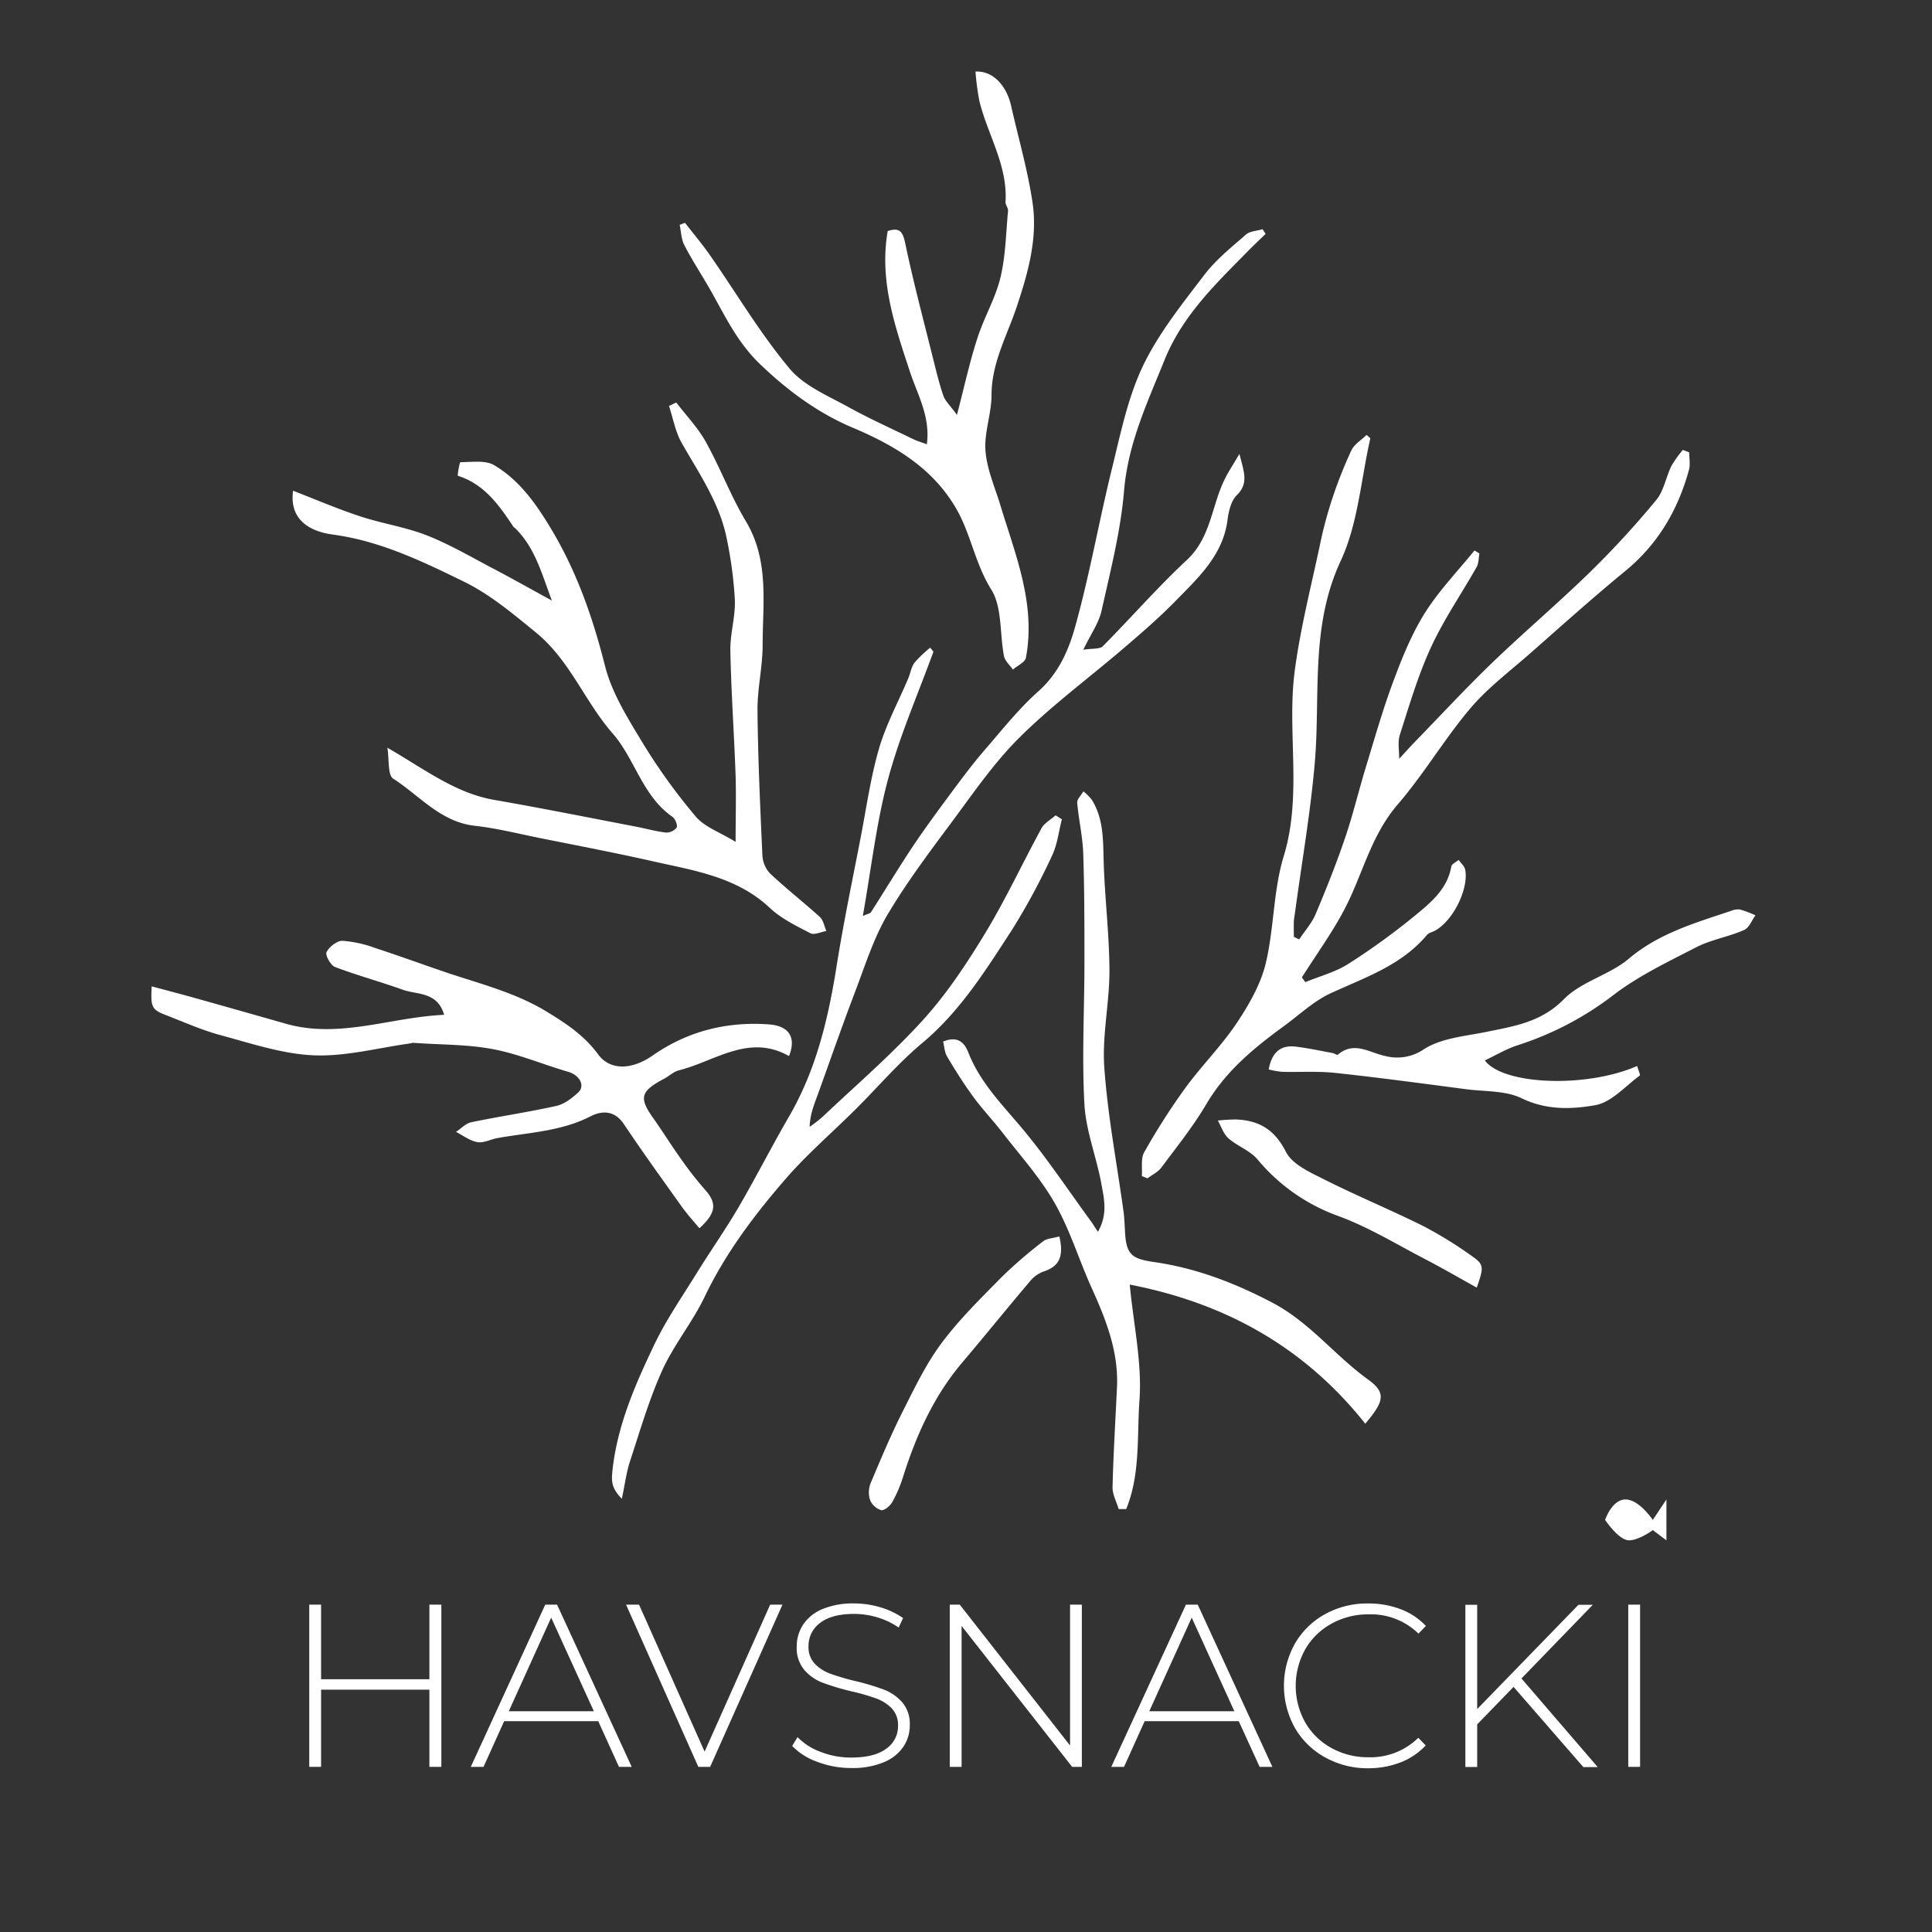 <svg id="Layer_1" data-name="Layer 1" xmlns="http://www.w3.org/2000/svg" width="20cm" height="20cm" viewBox="0 0 566.93 566.93"><rect x="0" y="0" width="566.93" height="566.93" fill="#333333" stroke="none"/><defs><style>.cls-1{fill:#fff;}</style></defs><title>logo-hvid-transparent</title><path class="cls-1" d="M113.67,219.41c11.19,6.47,20,13.36,31.45,15.33,13.73,2.38,27.39,5.13,41.08,7.75,3.06.58,6.07,1.44,9.15,1.81a3.83,3.83,0,0,0,3.21-1.46c.36-.69-.44-2.59-1.27-3.17-8.8-6.14-11-17-17.47-24.4-8.28-9.43-12.54-21.53-22.7-29.79-6.71-5.46-13.35-11.07-20.93-14.77-12.26-6-24.7-12-38.56-13.85C90.82,155.94,84.84,152.45,86,144c6.59,2.55,13,5.31,19.61,7.49s13.33,3.14,19.63,5.61c6.7,2.63,13,6.34,19.4,9.7,5.39,2.82,10.69,5.82,17.29,9.42-3.06-8.19-5-15.62-10.8-21.26-.13-.13-.34-.19-.44-.34-4.21-6.33-8.52-12.54-16.33-15-.18-.05.49-4,.76-4,3.35,0,7.34-.65,9.94.91,7.45,4.44,12.33,11.41,16.79,18.88,7.48,12.53,12.12,25.88,15.69,40,2,7.94,6.69,15.38,11,22.51a172.19,172.19,0,0,0,15.64,21.71c2.58,3.05,7,4.54,11.68,7.41,0-7.06.18-13.22,0-19.37-.43-12.23-1.3-24.45-1.54-36.69-.1-4.95,1.49-9.95,1.32-14.89a119.41,119.41,0,0,0-2.3-17.61c-2-10.6-8.06-19.3-13.27-28.44-1.88-3.29-2.55-7.27-3.76-10.93l2.13-1c2.93,3.84,6.36,7.39,8.68,11.57,4.23,7.6,7.31,15.86,11.76,23.3,6.9,11.54,4.92,24,4.91,36.29,0,6.42-1.57,12.85-1.51,19.26.14,14.11.79,28.21,1.43,42.3a8.51,8.51,0,0,0,2.16,5.39c4.74,4.48,9.91,8.5,14.74,12.89,1,.93,1.27,2.7,1.87,4.09-1.57.26-3.52,1.24-4.66.66-4.15-2.16-8.55-4.28-11.91-7.43-9.7-9.12-22.13-10.94-34.23-13.67-11-2.49-22.18-4.61-33.29-6.85-6.34-1.27-12.65-2.88-19-3.58-10.12-1.11-16.26-8.88-24-13.83C113.73,227.41,114.26,223.17,113.67,219.41Z"/><path class="cls-1" d="M381.23,275.66c1.64-2.47,3.7-4.75,4.83-7.43,3.11-7.35,6.07-14.79,8.64-22.35,2.36-6.93,4.05-14.08,6.19-21.08,2.59-8.48,5-17,8.14-25.33,2.53-6.77,5.31-13.62,9.15-19.69,4.12-6.53,9.6-12.2,14.49-18.24l1.45.86c-.26,1.35-.18,2.89-.82,4-4.44,7.87-9.63,15.37-13.39,23.54s-6.36,17-9.14,25.71c-.69,2.14-.16,4.68-.19,7,1.62-1.74,3.21-3.52,4.86-5.22,7.47-7.69,14.76-15.56,22.48-23,9.42-9.07,19.43-17.53,28.78-26.67A269.84,269.84,0,0,0,486,146.74c2.24-2.69,2.85-6.69,4.45-10a34.34,34.34,0,0,1,3.36-4.71l1.87.7c0,1.72.37,3.53-.06,5.13-3.23,11.79-9.11,21.85-18.74,29.74-9.39,7.7-18.43,15.83-27.56,23.86-6.08,5.36-12.69,10.31-17.89,16.43-7.6,9-13.62,19.27-21.28,28.17s-10.1,19.74-15.05,29.64c-3.69,7.37-8.67,14.1-13.07,21.11l1,1.39c4.23-1.74,8.81-2.93,12.6-5.34a201.17,201.17,0,0,0,19.76-14.33c4.58-3.77,9.36-7.73,10.48-14.26.13-.75,1.42-1.3,2.17-1.94.66.95,1.7,1.83,1.91,2.87,1.09,5.64-3.58,15-8.8,17.86-.8.45-1.87.64-2.42,1.29-7.49,8.94-18.14,12.46-28.26,17.12-5,2.31-9.21,6.35-13.75,9.66-8.77,6.39-17,13.17-22.69,22.8-3.86,6.56-8.69,12.57-13.25,18.69-1,1.33-2.69,2.12-4.06,3.15l-1.66-.66c.19-2.37-.36-5.16.7-7a197.68,197.68,0,0,1,12-18.77c4.76-6.53,10.56-12.32,15.06-19,3.59-5.35,7-11.27,8.55-17.43,2.52-10.37,2.23-21.5,5.32-31.64,5.53-18.1.87-36.47,3.25-54.49,1.64-12.37,4.76-24.55,7.36-36.78a121.58,121.58,0,0,1,3.53-13.33,129.69,129.69,0,0,1,5.73-14.53c.85-1.81,2.93-3,4.45-4.53l1.11,1c-2.76,12.06-3.59,25-8.71,36-9,19.34-5.9,39.42-7.6,59.27-1.27,14.67-3.82,29.24-5.79,43.86-.13.92-.31,1.84-.35,2.77-.05,1.46,0,2.93,0,4.39Z"/><path class="cls-1" d="M273.91,191.23c-4.52,12.45-9.9,24.66-13.32,37.41s-4.92,26.24-7.4,40.14c1.48-.65,2.15-.73,2.38-1.08,4.13-6.46,8.08-13,12.34-19.4,3.79-5.66,7.86-11.14,11.92-16.62,2.93-3.94,5.89-7.87,9.1-11.58,5.11-5.9,10-12.11,15.8-17.27,6-5.32,8.93-12.25,10.86-19.24,4.21-15.19,6.93-30.79,10.71-46.1,2.5-10.13,4.6-20.62,9-29.93,4.58-9.6,11.46-18.2,18-26.77,3.43-4.53,8-8.2,12.37-12,1.16-1,3.19-1,4.82-1.54l.9,1.38c-2.08,2-4.18,4-6.23,6.12C356,84,346.77,93.15,341.74,105.6s-10.75,24.58-11.9,38.48c-1,11.82-4,23.5-6.6,35.14-.79,3.56-3.11,6.78-5.35,11.44,2.66-.43,4.79-.12,5.69-1,8.32-8.37,16.08-17.32,24.71-25.35,7.15-6.66,7.23-16.12,11.25-24,1-2,2.23-3.83,4.16-7.11,1.35,5.37,2.78,8.62-.79,12.13-1.65,1.63-2.36,4.63-2.68,7.12-1.31,10.41-8.53,17-15.22,23.85-4.8,4.9-10,9.41-15.25,13.89-10.14,8.7-21,16.71-30.44,26.07-7.39,7.29-13.39,16-19.63,24.43-6.75,9.09-13.62,18.18-19.37,27.91-4,6.84-6.44,14.68-9.3,22.18-3.82,10-7.35,20.19-11,30.28-1.09,3-2.31,5.87-2.44,9.6a40.55,40.55,0,0,0,3.59-2.75c10-9.46,20.48-18.46,29.69-28.62,7-7.71,12.86-16.6,18.29-25.54,6-9.91,10.91-20.5,16.47-30.7.85-1.55,2.74-2.54,4.14-3.8l1.84,1.16c-.93,3.57-1.32,7.4-2.88,10.66A195.8,195.8,0,0,1,296.87,273c-7.71,11.84-15.19,23.87-26.34,33.15-7,5.86-13,12.95-19.53,19.43-6.74,6.71-14,12.94-20.24,20.1-9.28,10.67-17.8,21.94-24,34.88-3.57,7.46-9,14-12.43,21.56-3.87,8.56-6.5,17.69-9.45,26.64-1.06,3.23-1.47,6.66-2.41,11.05-3-3.11-3.1-5-2.74-8.39,1.45-13.29,6.7-25.18,12.3-36.91,3.48-7.29,8.15-14,12.41-20.91,4.11-6.64,8.59-13,12.53-19.77,5-8.62,9.55-17.55,14.56-26.19,8.07-13.88,11.6-29.09,14.06-44.74,2-12.5,4.6-24.89,7-37.31,1.67-8.68,2.9-17.5,5.37-26,2.08-7.08,5.68-13.71,8.57-20.55.65-1.52.87-3.31,1.82-4.57a36.46,36.46,0,0,1,4.61-4.42Z"/><path class="cls-1" d="M231.53,309.9c-11.77-6.68-21.69,1.52-32.34,4.19-1.55.39-2.85,1.69-4.31,2.46-6.95,3.67-7.44,5.6-3.19,11.56,2.83,4,5.38,8.13,8.22,12.09a104.77,104.77,0,0,0,7,8.94c3.47,3.88,3.31,6.78-1.67,11.28-1.68-2-3.47-4-5-6.08-5.79-8.11-11.63-16.2-17.17-24.48-2.73-4.08-6.43-4-9.79-2.28-8.64,4.44-18.1,4.72-27.3,6.38-2,.35-4,1.5-5.87,1.19-2.2-.37-4.2-1.93-6.29-3,1.49-1,2.87-2.51,4.5-2.84,8.29-1.73,16.69-2.95,24.95-4.79,2.32-.51,4.56-2.25,6.37-3.92,2.2-2,.41-5.13-2.89-6.08-7.43-2.15-14.66-5.27-22.22-6.68S129,306.58,121.11,306c-.17,0-.35.12-.53.15-9.47,1.3-19,3.89-28.39,3.53-9.15-.35-18.26-3.44-27.25-5.85-5.64-1.51-11-3.93-16.5-6.05-3.9-1.52-4.28-2.34-3.92-8.34,4.35,1.17,8.48,2.24,12.58,3.39q13.37,3.75,26.72,7.56c15.72,4.5,30.68-1.88,46.51-2.6-2-6.86-7.91-5.83-12.17-7.37-6.57-2.36-13.34-4.18-19.85-6.66-1.3-.49-2.93-3.51-2.49-4.37.8-1.57,3.08-3.36,4.69-3.32a35.5,35.5,0,0,1,9.69,2.15c6.94,2.26,13.8,4.78,20.71,7.12,9.92,3.36,20.06,5.82,29.28,11.38,5.89,3.56,11.26,7.13,15.33,12.68,3.44,4.68,9.73,4.69,16,.33,10.23-7.14,21.67-10,34-9.14C231.55,301,233.72,304.41,231.53,309.9Z"/><path class="cls-1" d="M400.62,417.77c-17.95-22.62-41.26-35.43-69.11-40.82,1.15,11.94,3.64,23,2.86,33.88-.76,10.57.3,21.8-3.9,32l-2.2,0c-.63-2.14-1.85-4.29-1.8-6.41.24-9.78.84-19.56,1.3-29.34.48-10.4-3.17-19.72-7.37-29-3.76-8.29-6.41-17.16-10.88-25-4.24-7.45-10.15-14-15.43-20.82-2.73-3.54-5.85-6.79-8.48-10.4-2.78-3.79-5.29-7.79-7.7-11.83-.75-1.26-.8-2.94-1.16-4.38,4.28-1.8,6.29.33,7.41,3.21,3.53,9.05,10.32,15.65,16.34,22.93,7,8.47,13.12,17.68,19.62,26.57.5.69.94,1.42,2.05,3.11,2.95-5.12,1.81-9.7,1.05-13.92-1.41-7.87-4.54-15.56-5-23.44-.78-13.92,0-27.92,0-41.89,0-10.61,0-21.24-.36-31.85-.17-5-1.35-9.88-1.76-14.84-.09-1,1.18-2.2,1.82-3.3a14.39,14.39,0,0,1,2.44,2.43c3.49,5.55,3.32,11.77,3.5,18.05.32,10.75,1.66,21.48,1.7,32.22,0,9.44-2.18,19-1.51,28.3,1,14.18,3.71,28.23,5.65,42.35.27,2,.32,4.08.44,6.12.37,6.39,2,7.7,8.42,8.62,12.38,1.77,23.7,6.1,34.92,12,11,5.82,18.26,15.51,28,22.5C406.69,408.63,406.34,411.09,400.62,417.77Z"/><path class="cls-1" d="M201,65.38c2.57,3.31,5.29,6.51,7.68,10,7.63,11,14.47,22.55,23,32.76,4.24,5.09,11.3,8,17.36,11.35s12.65,6.32,19,9.4c1.09.53,2.27.86,3.94,1.48,1.07-8.15-2.74-14.54-4.95-21.24-4.42-13.42-9.07-26.77-6.54-41.32,3.27-1.07,4.37-.11,5.11,3.42,2.32,11.13,5.25,22.14,8,33.18,1,3.92,1.9,7.87,3.21,11.67.58,1.67,2.09,3,4,5.67,2.29-8.79,3.79-15.77,6-22.53,1.92-6,5.27-11.63,6.75-17.72,1.53-6.35,1.63-13.06,2.24-19.61.08-.86-.79-1.79-.74-2.65.66-10.7-5.23-19.68-7.66-29.55A74.68,74.68,0,0,1,286.25,21c5.05-.27,9.09,4,10.46,10.08,2.13,9.45,4.86,18.8,6.28,28.36,1.55,10.45-1.29,20.52-4.6,30.47-2.84,8.54-7.43,16.54-7.43,26,0,5.47-2.19,11-1.78,16.37s2.78,10.74,4.4,16.07C298,162.92,304,177.25,301.05,193c-.25,1.35-2.51,2.33-3.83,3.48-.9-1.31-2.32-2.52-2.6-3.95-1.29-6.58-.48-14.33-3.76-19.57-4.7-7.51-5.94-16.11-10.13-23.47-6.84-12-18-18.71-30.53-24-10.1-4.27-18.89-10.71-27.09-18.56-6.84-6.54-10.37-14.31-14.75-22-2.48-4.34-5.24-8.53-7.55-13-.91-1.75-.94-3.95-1.36-5.95Z"/><path class="cls-1" d="M480.4,312.81c.36,1.22,1,2.62.79,2.79-4.25,3.12-8.3,7.84-13,8.69-7,1.25-14.4,1.51-21.65-2-4.74-2.3-10.79-1.95-16.27-2.66-12.8-1.67-25.59-3.42-38.42-4.79-5.17-.56-10.43-.19-15.64-.32a27.26,27.26,0,0,1-3.92-.7c.9-4.89,3.34-7.26,8-6.69,3.61.45,7.18,1.22,10.77,1.88.53.09,1.3.67,1.5.5,4.83-4.13,9.25-.59,14,.38a13.84,13.84,0,0,0,11.28-2c5-3.22,11.77-3.79,17.87-5,8.39-1.73,16.48-2.83,23.24-9.72,5.08-5.17,13.37-7.07,19-11.84,8.86-7.47,19.4-10.48,29.89-14a5.4,5.4,0,0,1,2.72-.45,35.67,35.67,0,0,1,4.58,1.71c-1.1,1.48-1.88,3.68-3.35,4.31-4.51,2-9.56,2.8-13.91,5-8.5,4.38-17.32,8.56-24.8,14.37A92.68,92.68,0,0,1,445.1,306.8c-3.24,1.09-6.25,2.89-9.38,4.37C441,318.35,465.38,319.38,480.4,312.81Z"/><path class="cls-1" d="M310.86,362.81c1.23,5.36.39,8.69-4.6,10.29a9.32,9.32,0,0,0-4,2.86c-6.69,7.89-13.19,15.94-19.87,23.83-8.4,9.91-13.56,21.44-17.43,33.69a37.88,37.88,0,0,1-3.18,7.37c-.63,1.09-2.33,2.49-3.22,2.29a5.24,5.24,0,0,1-3.26-3,7.42,7.42,0,0,1,.19-4.94c3-7.13,6-14.28,9.49-21.19s6.79-13.83,11.33-19.9c5.21-7,11.53-13.17,17.67-19.41a134,134,0,0,1,12.18-10.49C307.19,363.41,308.87,363.38,310.86,362.81Z"/><path class="cls-1" d="M433.34,377.84c-5.15-2.85-10.13-5.75-15.24-8.4-8.37-4.35-16.52-9.35-25.31-12.58A55,55,0,0,1,369,340.21c-2.2-2.6-5.9-3.87-8.53-6.18-1.45-1.28-2.1-3.45-3.11-5.22a53.11,53.11,0,0,1,5.34-.31c6.73.27,11.31,2.93,14.64,9.5,1.88,3.71,7.17,6.05,11.35,8.15,9.57,4.82,19.51,8.92,29.1,13.7a119,119,0,0,1,14.09,8.71C435.49,371.06,435.46,371.81,433.34,377.84Z"/><path class="cls-1" d="M129.51,470.87v47.6H126V495.82H94.22v22.65H90.75v-47.6h3.47v21.89H126V470.87Z"/><path class="cls-1" d="M175.55,505.07H147.94l-6.05,13.4h-3.74L160,470.87h3.47l21.9,47.6h-3.74Zm-1.29-2.92-12.52-27.47L149.3,502.15Z"/><path class="cls-1" d="M229.61,470.87l-21.22,47.6h-3.47l-21.21-47.6h3.81L206.76,514,226,470.87Z"/><path class="cls-1" d="M239.84,517a19.27,19.27,0,0,1-7.38-4.66l1.57-2.59a18.33,18.33,0,0,0,6.76,4.32,24.36,24.36,0,0,0,9,1.67q6.8,0,10.26-2.59a8,8,0,0,0,3.47-6.73,7.05,7.05,0,0,0-1.83-5.1,12.22,12.22,0,0,0-4.56-2.92,63.32,63.32,0,0,0-7.34-2.11,70.13,70.13,0,0,1-8.4-2.52A13.3,13.3,0,0,1,236,490a10,10,0,0,1-2.21-6.83,11.64,11.64,0,0,1,1.83-6.36,12.49,12.49,0,0,1,5.61-4.59,23,23,0,0,1,9.42-1.7,26.55,26.55,0,0,1,7.75,1.15,23.2,23.2,0,0,1,6.6,3.13l-1.29,2.79a22.35,22.35,0,0,0-6.29-3,23.72,23.72,0,0,0-6.77-1q-6.6,0-10,2.65a8.34,8.34,0,0,0-3.4,6.87,7.06,7.06,0,0,0,1.84,5.1,12.1,12.1,0,0,0,4.55,2.92,69.43,69.43,0,0,0,7.42,2.18,70.12,70.12,0,0,1,8.36,2.51,13.81,13.81,0,0,1,5.34,3.71,9.74,9.74,0,0,1,2.21,6.7,11.26,11.26,0,0,1-1.87,6.32,12.67,12.67,0,0,1-5.75,4.56,23.7,23.7,0,0,1-9.52,1.7A27.74,27.74,0,0,1,239.84,517Z"/><path class="cls-1" d="M317.46,470.87v47.6h-2.85l-32.44-41.35v41.35H278.7v-47.6h2.93L314,512.21V470.87Z"/><path class="cls-1" d="M363.5,505.07H335.89l-6.05,13.4H326.1L348,470.87h3.47l21.9,47.6h-3.74Zm-1.29-2.92L349.7,474.68l-12.45,27.47Z"/><path class="cls-1" d="M388.83,515.68a23,23,0,0,1-8.84-8.63,25.34,25.34,0,0,1,0-24.76,23,23,0,0,1,8.84-8.63,25.39,25.39,0,0,1,12.61-3.13A26.2,26.2,0,0,1,411,472.2a19.66,19.66,0,0,1,7.41,4.92l-2.17,2.25a19.94,19.94,0,0,0-14.62-5.65,21.94,21.94,0,0,0-10.88,2.73A19.83,19.83,0,0,0,383,484a22,22,0,0,0,0,21.42,19.89,19.89,0,0,0,7.69,7.51,21.94,21.94,0,0,0,10.88,2.72,20,20,0,0,0,14.62-5.71l2.17,2.24a19.85,19.85,0,0,1-7.44,5,26.14,26.14,0,0,1-9.49,1.7A25.39,25.39,0,0,1,388.83,515.68Z"/><path class="cls-1" d="M444.14,495,433.47,506v12.51H430v-47.6h3.47v30.6l29.72-30.6h4.21l-20.94,21.62,22.37,26h-4.22Z"/><path class="cls-1" d="M477.8,470.87h3.47v47.6H477.8Z"/><path class="cls-1" d="M471,446s2-6,6-6,8,6,8,6l4-6v12l-4-3s-4,3-7,3S471,446,471,446Z"/></svg>